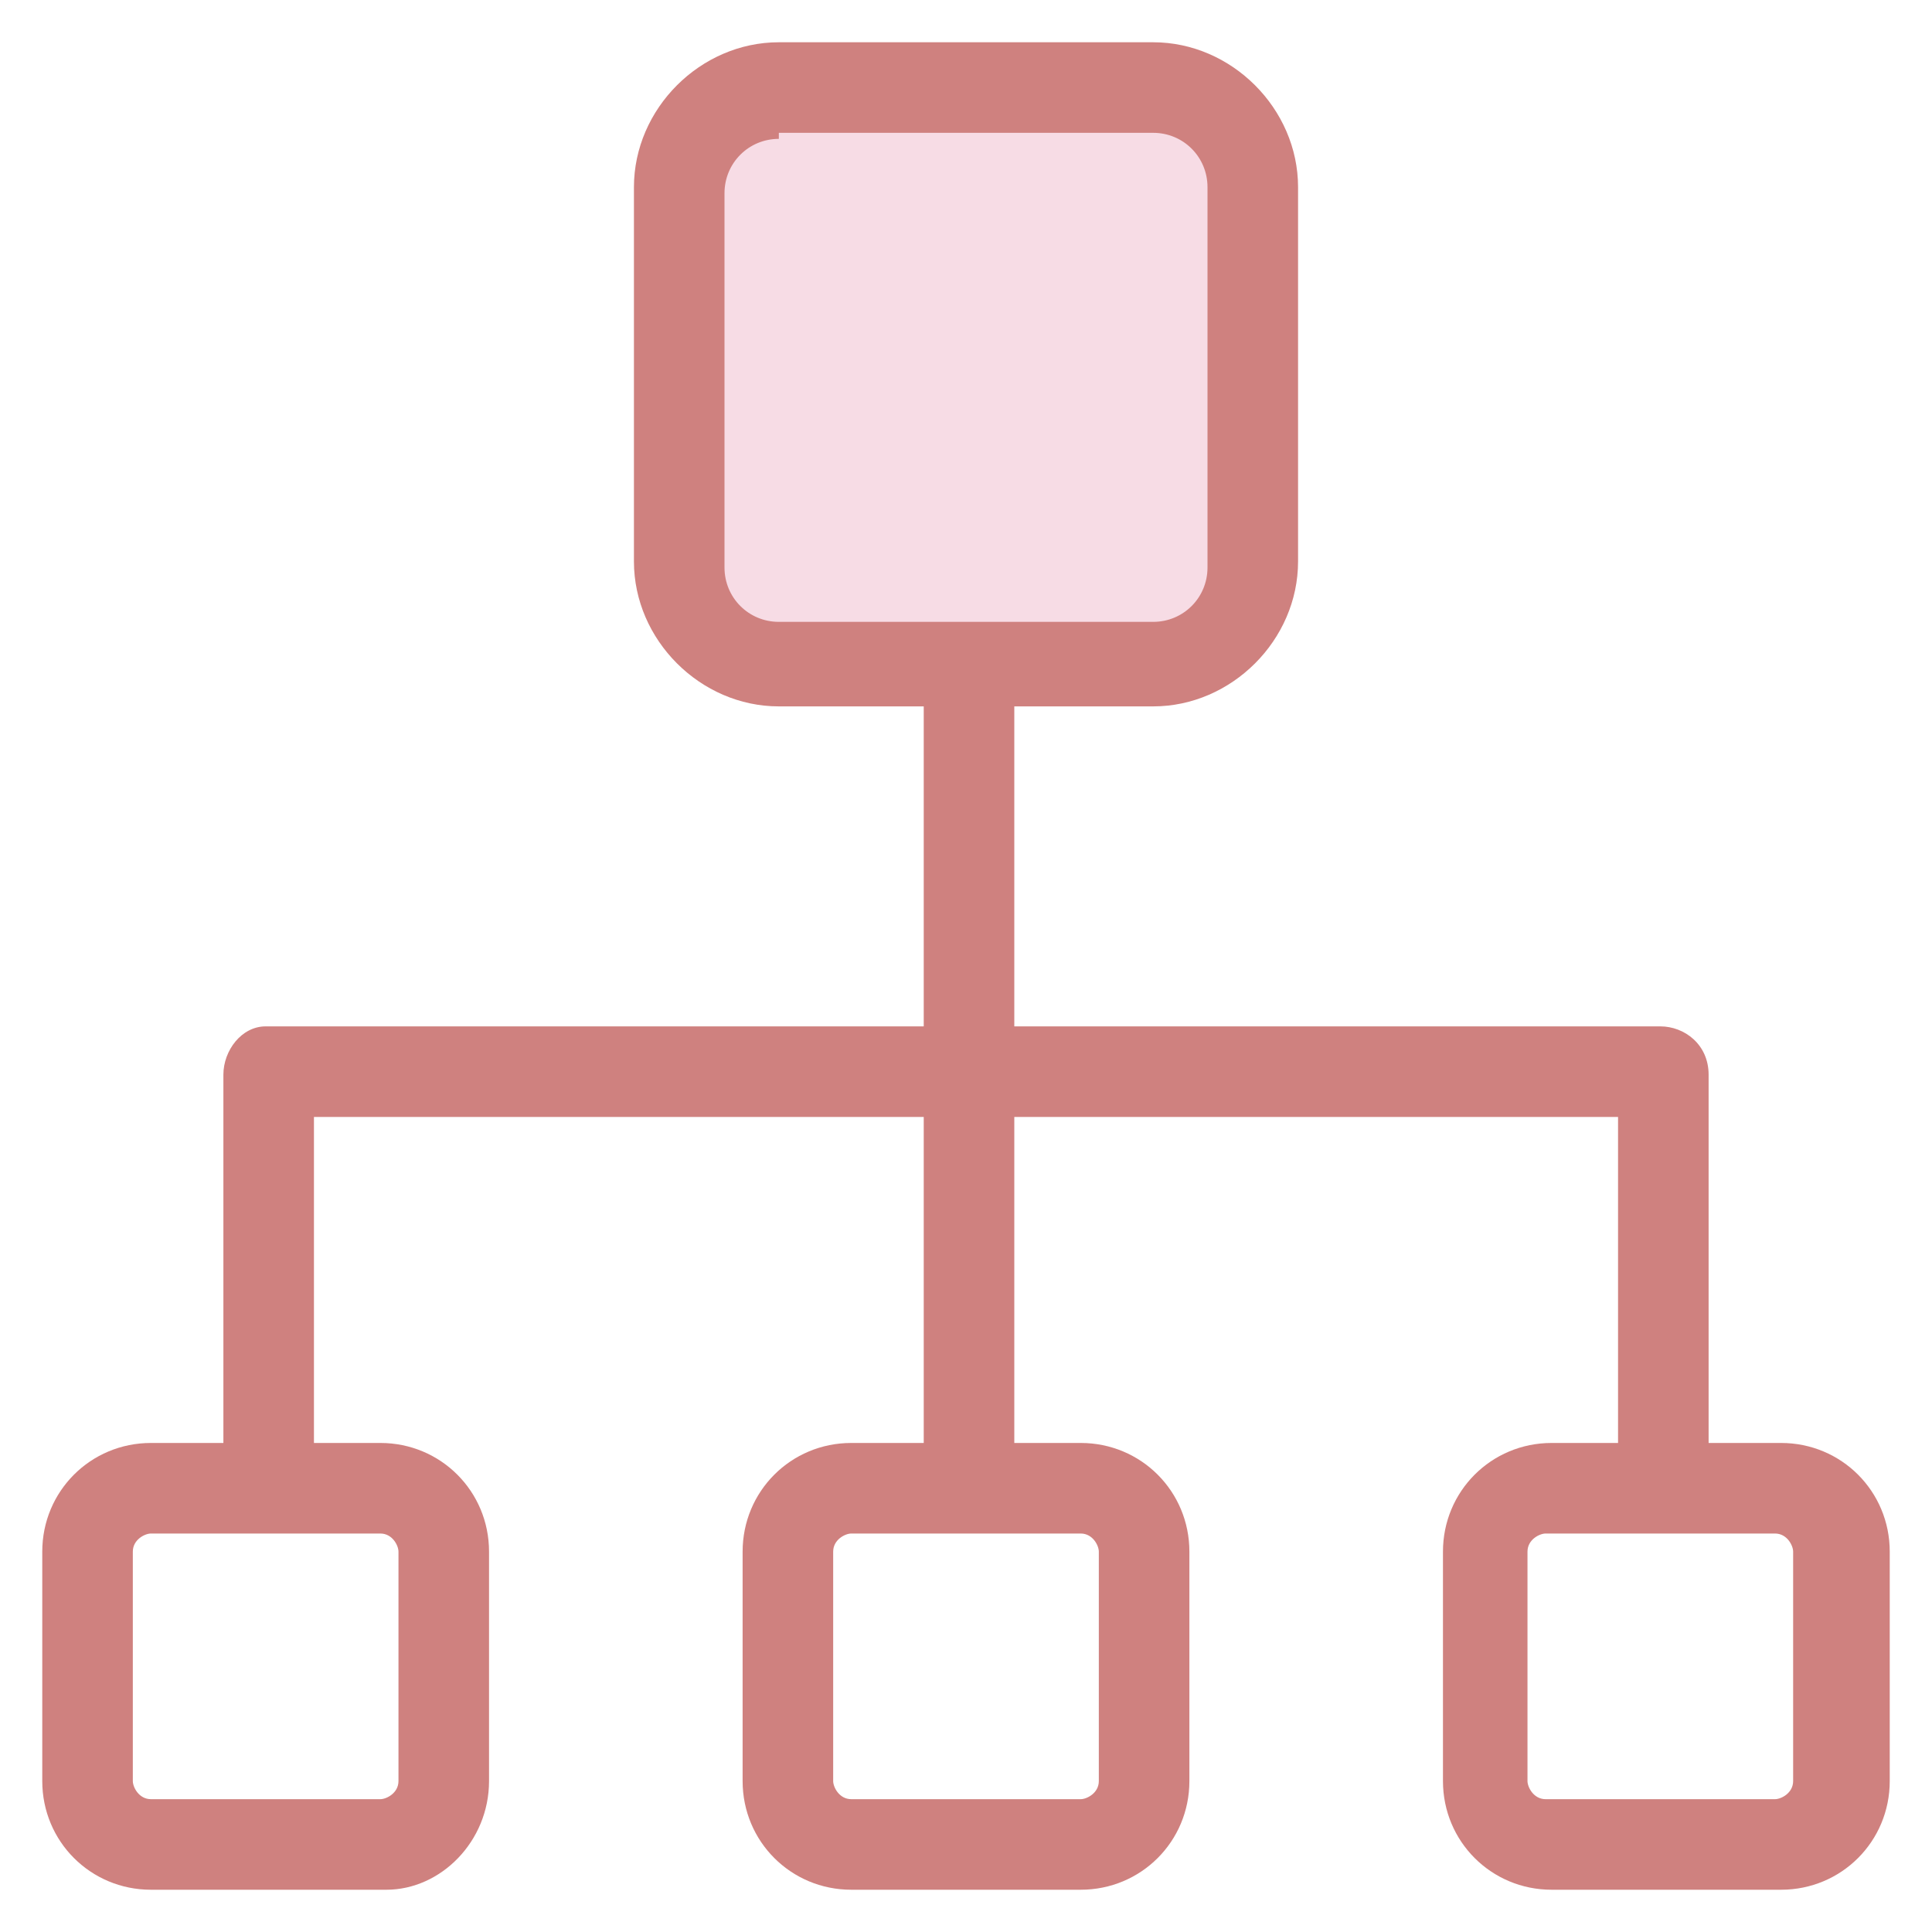 <?xml version="1.0" encoding="utf-8"?>
<!-- Generator: Adobe Illustrator 18.0.0, SVG Export Plug-In . SVG Version: 6.00 Build 0)  -->
<!DOCTYPE svg PUBLIC "-//W3C//DTD SVG 1.1//EN" "http://www.w3.org/Graphics/SVG/1.1/DTD/svg11.dtd">
<svg version="1.1" id="Layer_1" xmlns="http://www.w3.org/2000/svg" xmlns:xlink="http://www.w3.org/1999/xlink" x="0px" y="0px"
	 viewBox="0 0 32 32" enable-background="new 0 0 32 32" xml:space="preserve">
<g>
	<g>
		<rect x="15.3" y="11" fill="#CF817F" width="1.5" height="13.7"/>
	</g>
	<g>
		<path fill="#CF817F" d="M28.3,24.6h-1.5v-6.1H5.2v6.1H3.7v-6.8C3.7,17.4,4,17,4.4,17h23.1c0.4,0,0.8,0.3,0.8,0.8V24.6z"/>
	</g>
	<g>
		<path fill="#F7DCE5" d="M19.1,11h-6.2c-0.9,0-1.6-0.7-1.6-1.6V3.1c0-0.9,0.7-1.6,1.6-1.6h6.2c0.9,0,1.6,0.7,1.6,1.6v6.2
			C20.7,10.2,20,11,19.1,11z"/>
		<path fill="#CF817F" d="M19.1,11.7h-6.2c-1.3,0-2.4-1.1-2.4-2.4V3.1c0-1.3,1.1-2.4,2.4-2.4h6.2c1.3,0,2.4,1.1,2.4,2.4v6.2
			C21.5,10.6,20.4,11.7,19.1,11.7z M12.9,2.3c-0.5,0-0.9,0.4-0.9,0.9v6.2c0,0.5,0.4,0.9,0.9,0.9h6.2c0.5,0,0.9-0.4,0.9-0.9V3.1
			c0-0.5-0.4-0.9-0.9-0.9h-6.2V2.3z"/>
	</g>
	<g>
		<path fill="#CF817F" d="M17.9,31.3h-3.8c-1,0-1.8-0.8-1.8-1.8v-3.8c0-1,0.8-1.8,1.8-1.8h3.8c1,0,1.8,0.8,1.8,1.8v3.8
			C19.7,30.5,18.9,31.3,17.9,31.3z M14.1,25.4c-0.1,0-0.3,0.1-0.3,0.3v3.8c0,0.1,0.1,0.3,0.3,0.3h3.8c0.1,0,0.3-0.1,0.3-0.3v-3.8
			c0-0.1-0.1-0.3-0.3-0.3H14.1z"/>
	</g>
	<g>
		<path fill="#CF817F" d="M29.5,31.3h-3.8c-1,0-1.8-0.8-1.8-1.8v-3.8c0-1,0.8-1.8,1.8-1.8h3.8c1,0,1.8,0.8,1.8,1.8v3.8
			C31.3,30.5,30.5,31.3,29.5,31.3z M25.6,25.4c-0.1,0-0.3,0.1-0.3,0.3v3.8c0,0.1,0.1,0.3,0.3,0.3h3.8c0.1,0,0.3-0.1,0.3-0.3v-3.8
			c0-0.1-0.1-0.3-0.3-0.3H25.6z"/>
	</g>
	<g>
		<path fill="#CF817F" d="M6.4,31.3H2.5c-1,0-1.8-0.8-1.8-1.8v-3.8c0-1,0.8-1.8,1.8-1.8h3.8c1,0,1.8,0.8,1.8,1.8v3.8
			C8.1,30.5,7.3,31.3,6.4,31.3z M2.5,25.4c-0.1,0-0.3,0.1-0.3,0.3v3.8c0,0.1,0.1,0.3,0.3,0.3h3.8c0.1,0,0.3-0.1,0.3-0.3v-3.8
			c0-0.1-0.1-0.3-0.3-0.3H2.5z"/>
	</g>
</g>
</svg>
